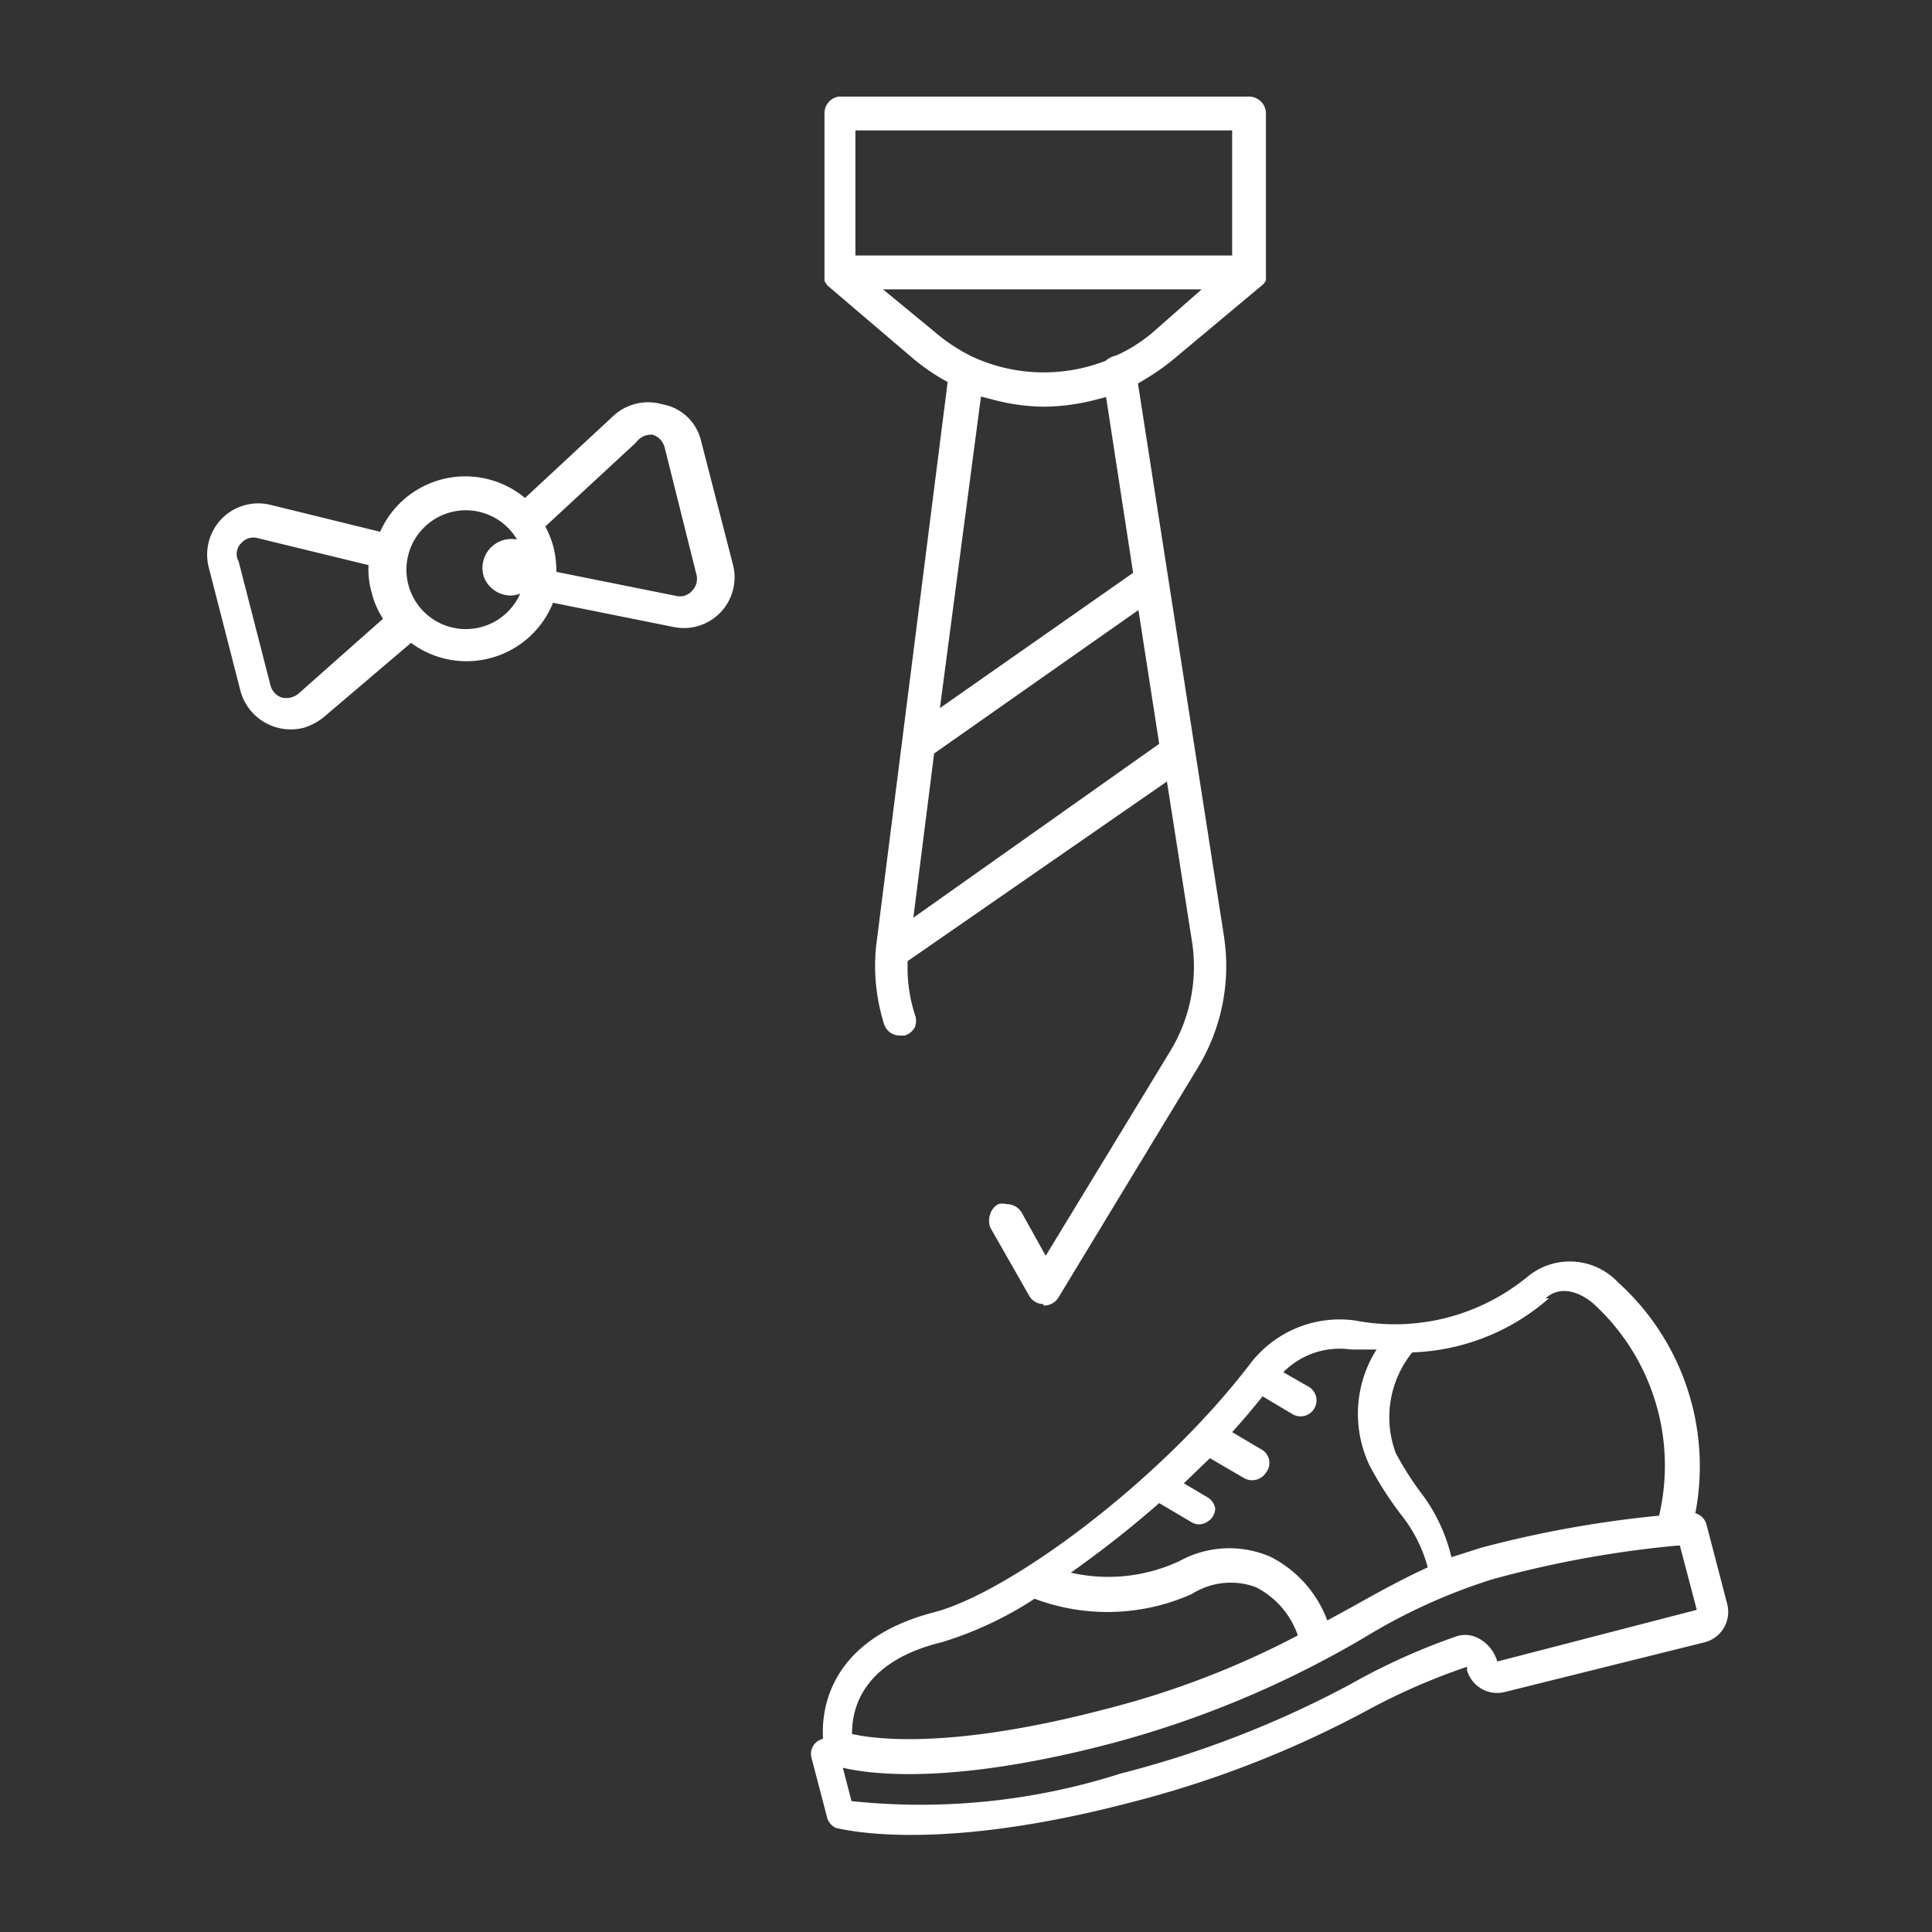 <svg xmlns="http://www.w3.org/2000/svg" viewBox="0 0 40 40"><rect x="0" y="0" width="40" height="40" fill="#333333" stroke="none"/><defs><style>.cls-1{fill:#fff;}.cls-2{fill:none;}</style></defs><title>profile-history-icon-business</title><g id="レイヤー_2" data-name="レイヤー 2"><g id="レイヤー_1-2" data-name="レイヤー 1"><path class="cls-1" d="M13.71,8.37a1.06,1.06,0,0,0-1,.23l-1.84,1.71a1.93,1.93,0,0,0-3,.7l-2.28-.56a1.06,1.06,0,0,0-1,.29,1.07,1.07,0,0,0-.27,1l.66,2.57a1.08,1.08,0,0,0,1.3.76,1.21,1.21,0,0,0,.42-.22l1.81-1.54a1.93,1.93,0,0,0,2.94-.83l2.49.5a1.05,1.05,0,0,0,1.23-1.31l-.66-2.56A1,1,0,0,0,13.71,8.37Zm-7.54,6a.4.4,0,0,1-.34.07.36.36,0,0,1-.23-.25l-.66-2.57A.31.31,0,0,1,5,11.24a.33.33,0,0,1,.33-.1l2.3.56a1.72,1.72,0,0,0,.06.55,1.76,1.76,0,0,0,.24.56ZM9.89,13a1.23,1.23,0,0,1-.61-2.38A1.23,1.23,0,1,1,9.89,13Zm4.53-1.1a.35.35,0,0,1-.09.33.33.33,0,0,1-.32.11l-2.49-.5a2.22,2.22,0,0,0-.06-.51,2,2,0,0,0-.17-.43l1.88-1.74A.38.38,0,0,1,13.51,9a.37.37,0,0,1,.25.26Z"/><path class="cls-1" d="M17.32,37.85c.07,0,1.95.55,6.08-.53a21.56,21.56,0,0,0,4.89-1.9,13.24,13.24,0,0,1,2.08-.91.09.09,0,0,1,0,.06.65.65,0,0,0,.79.46L35.3,34a.65.65,0,0,0,.46-.79l-.43-1.65a.33.33,0,0,0-.23-.23,5.13,5.13,0,0,0-1.6-4.78,1.37,1.37,0,0,0-1.87-.12,4.33,4.33,0,0,1-3.57.91,2.33,2.33,0,0,0-2.18.9c-1.87,2.45-5,4.74-6.54,5.14-2.16.56-2.34,2-2.3,2.62h0a.32.32,0,0,0-.24.39l.33,1.26A.33.33,0,0,0,17.32,37.85ZM31,34.4a.79.79,0,0,0-.37-.47.59.59,0,0,0-.45-.06,13.32,13.32,0,0,0-2.22,1,21.06,21.06,0,0,1-4.76,1.85,13.6,13.6,0,0,1-5.57.57l-.18-.69c.56.13,2.24.37,5.58-.51a20.8,20.8,0,0,0,5.24-2.2,11.91,11.91,0,0,1,2.62-1.19A22.1,22.1,0,0,1,34.72,32h.06l.35,1.33Zm1-7.52c.39-.35.87,0,1,.12a4.54,4.54,0,0,1,1.35,4.38,23,23,0,0,0-3.67.66l-.63.2A3.57,3.57,0,0,0,29.49,31a6.74,6.74,0,0,1-.59-.91A2.13,2.13,0,0,1,29.24,28h0A4.52,4.52,0,0,0,32.07,26.88ZM28,27.94l.5,0a2.49,2.49,0,0,0-.14,2.41,7.28,7.28,0,0,0,.64,1,3,3,0,0,1,.56,1.1c-.5.23-1,.5-1.53.8l-.55.3a2.42,2.42,0,0,0-1.18-1.32,2.14,2.14,0,0,0-1.88.09,3.48,3.48,0,0,1-2.25.24A22.08,22.08,0,0,0,24,31.12l.66.39a.3.3,0,0,0,.33,0,.33.33,0,0,0,.17-.28A.34.34,0,0,0,25,31l-.49-.29.54-.52.72.42a.34.34,0,0,0,.44-.12A.32.32,0,0,0,26.1,30l-.59-.35c.22-.24.43-.49.63-.74l.64.38a.33.33,0,0,0,.33-.57l-.54-.31a1.64,1.64,0,0,1,1.4-.47ZM19.5,34a7.49,7.49,0,0,0,1.92-.9A4.28,4.28,0,0,0,24.68,33,1.5,1.5,0,0,1,26,32.86a1.76,1.76,0,0,1,.87,1,18.13,18.13,0,0,1-4,1.53c-3.17.83-4.75.62-5.23.51C17.64,35.52,17.73,34.43,19.5,34Z"/><path class="cls-1" d="M21.6,27a.34.34,0,0,1-.29-.17l-.81-1.42a.42.42,0,0,1,0-.27.35.35,0,0,1,.17-.21.33.33,0,0,1,.17,0,.36.36,0,0,1,.31.17l.5.9,2.58-4.24a3.37,3.37,0,0,0,.45-2.26l-.52-3.32L18.79,19.9V20a3.14,3.14,0,0,0,.15,1,.37.37,0,0,1,0,.27.36.36,0,0,1-.21.17h-.1a.34.34,0,0,1-.33-.25,4,4,0,0,1-.16-1.61L19.62,7.91l-.14-.08a4.19,4.19,0,0,1-.59-.42l-1.76-1.5,0,0-.06-.09,0-.08V2.35A.35.35,0,0,1,17.36,2h8.5a.35.35,0,0,1,.35.35V5.74l0,.07-.05.07L24.33,7.41a4.61,4.61,0,0,1-.62.44l-.15.09,1.78,11.44a4.05,4.05,0,0,1-.55,2.74l-2.88,4.75a.35.35,0,0,1-.3.16ZM19.34,15.6,18.91,19,24,15.4l-.43-2.77Zm.12-.94,4-2.8L22.9,8.22l-.27.07a4.39,4.39,0,0,1-1,.13,4.21,4.21,0,0,1-1.05-.14l-.27-.07Zm-.11-7.79a3.68,3.68,0,0,0,.77.51,3.53,3.53,0,0,0,2.77.09.48.48,0,0,1,.22-.11,3.18,3.18,0,0,0,.77-.49l1-.88h-6.6ZM17.71,5.29h7.8V2.7h-7.8Z"/><path class="cls-1" d="M11.13,11.5v0a.6.6,0,0,0-1.11.45v0a.6.6,0,0,0,.55.38.64.64,0,0,0,.23-.05A.61.61,0,0,0,11.13,11.5Z"/><rect class="cls-2" width="40" height="40"/></g></g></svg>
